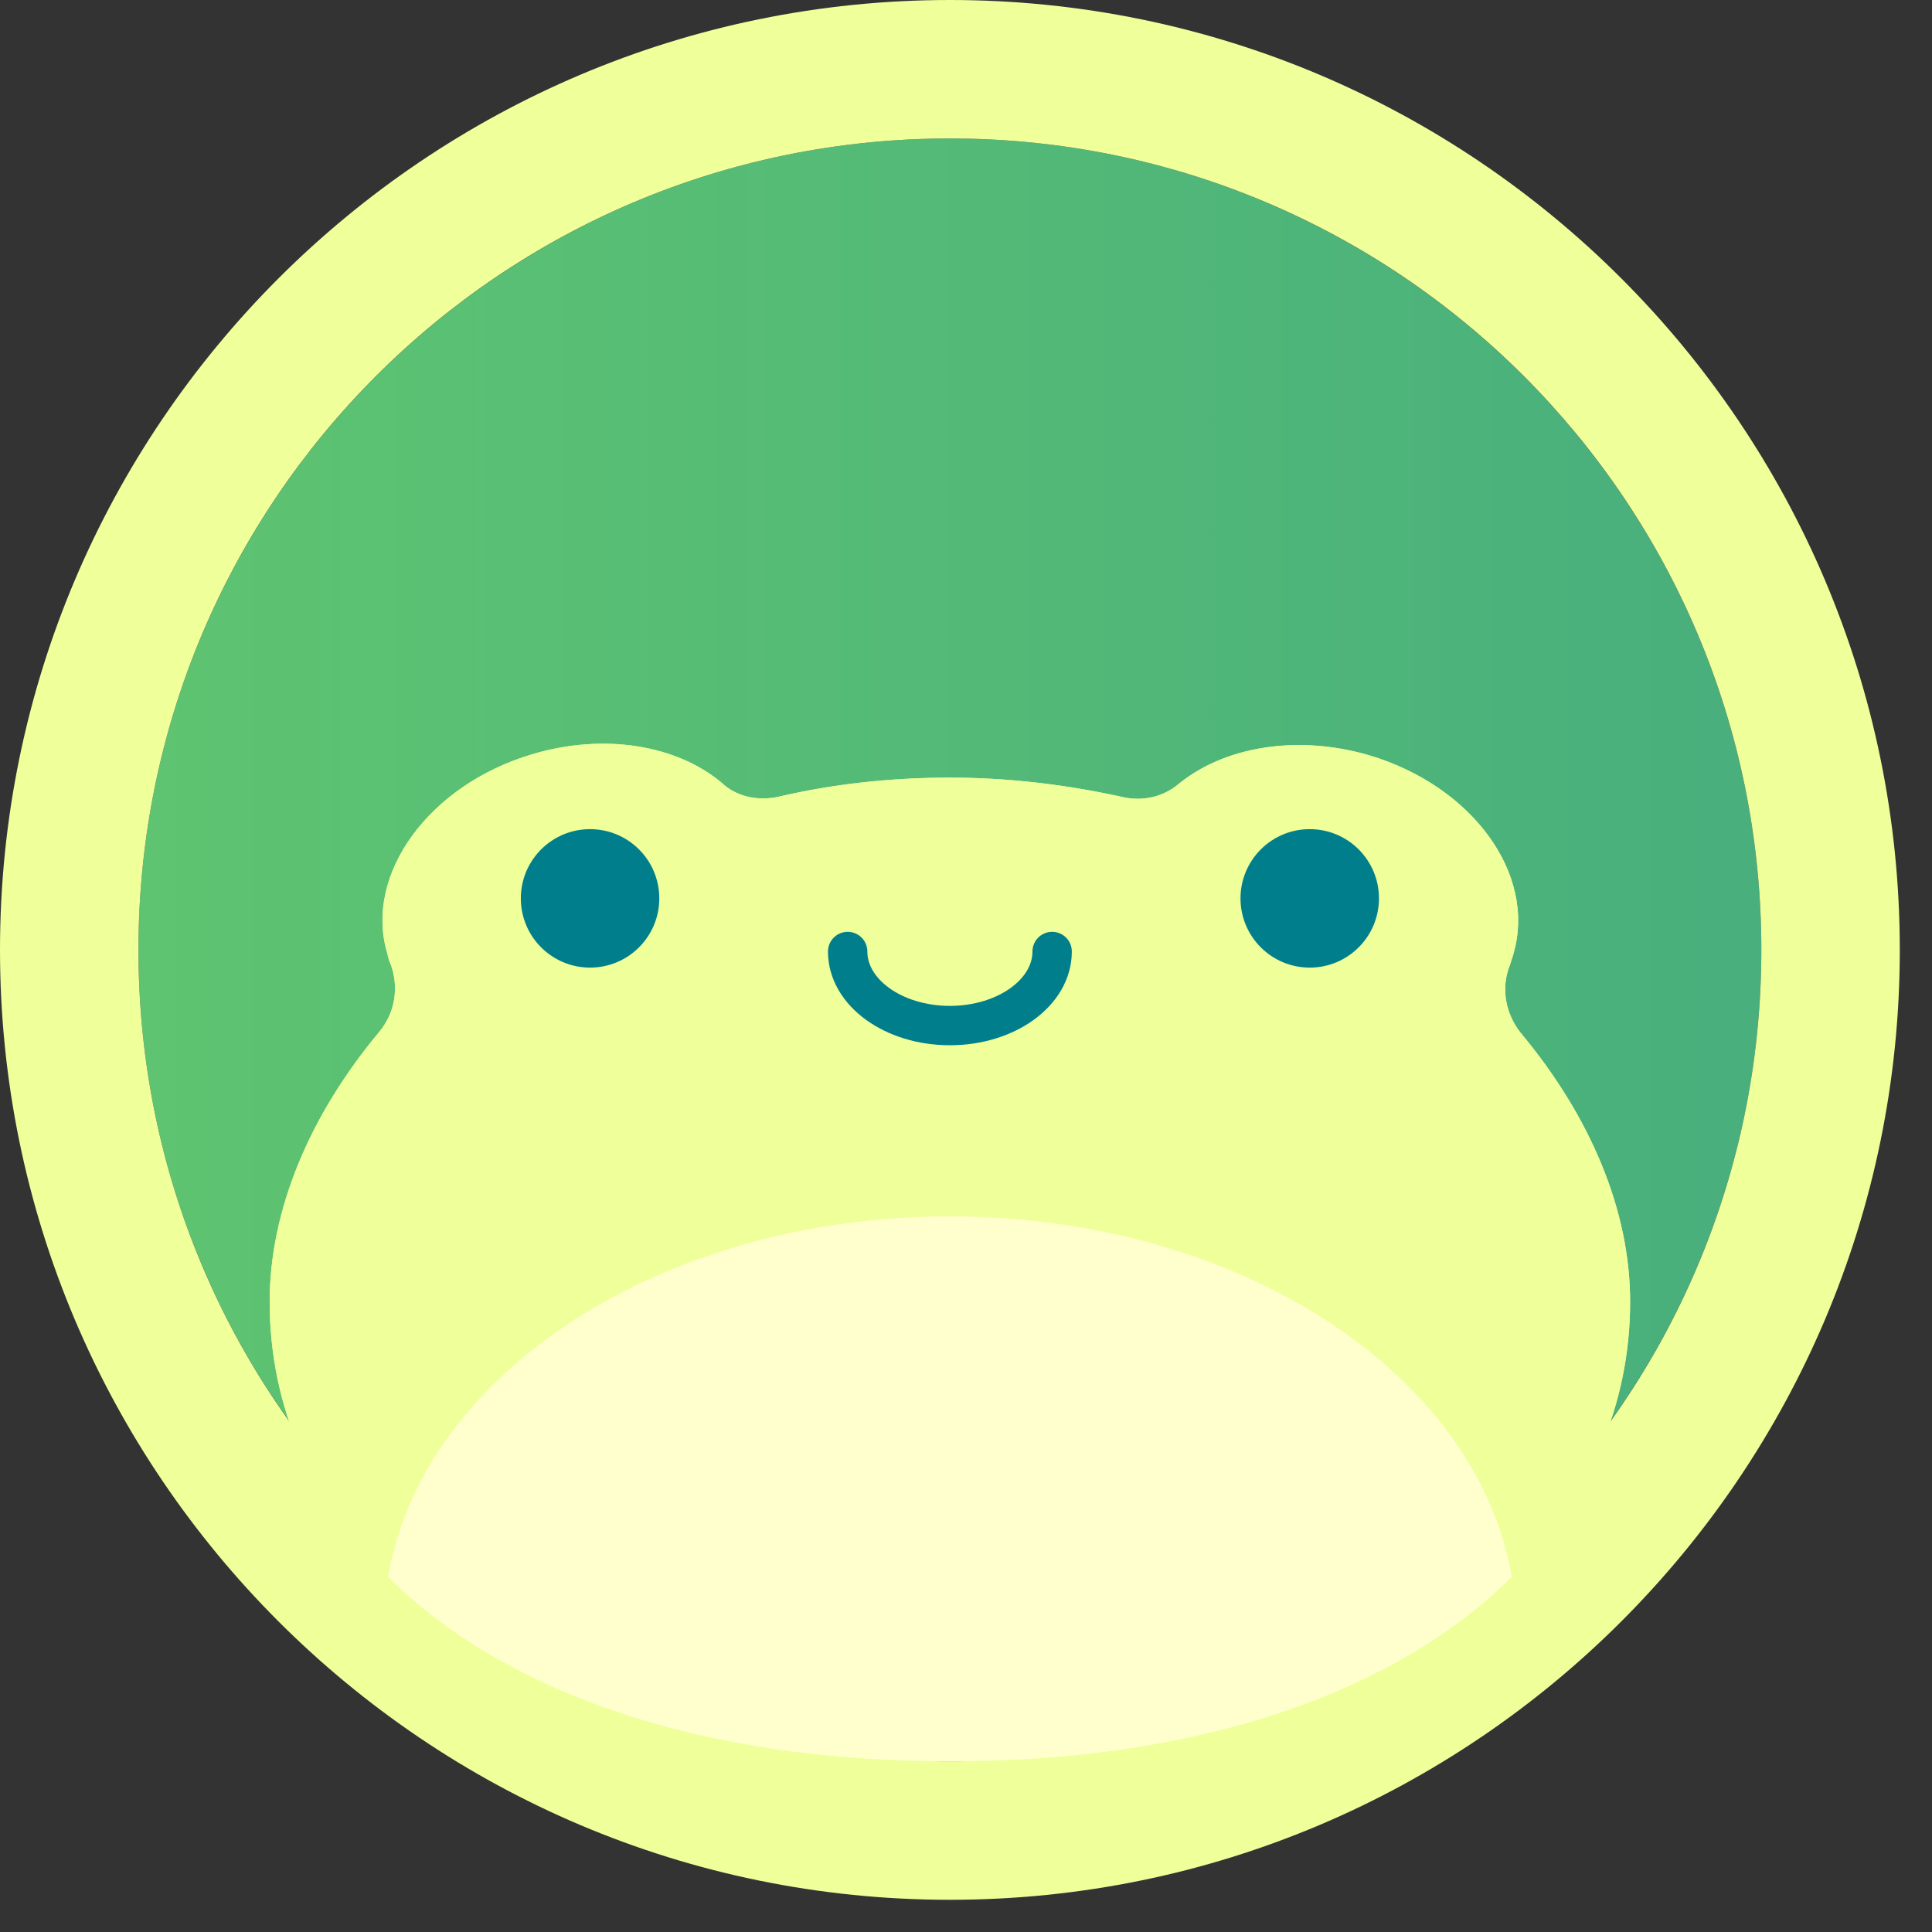 <svg width="24" height="24" viewBox="0 0 24 24" fill="none" xmlns="http://www.w3.org/2000/svg">
<rect x="0" y="0" width="24" height="24" fill="#333333" stroke="none"/>
<g clip-path="url(#clip0_1_120)">
<path d="M11.8 21.88C17.367 21.88 21.88 17.367 21.88 11.8C21.88 6.233 17.367 1.72 11.8 1.72C6.233 1.72 1.72 6.233 1.72 11.8C1.72 17.367 6.233 21.88 11.8 21.88Z" fill="url(#paint0_linear_1_120)"/>
<path d="M20.25 16.17C20.25 17.45 19.74 18.63 18.78 19.59C17.38 20.98 15 21.88 11.8 21.88C8.6 21.88 6.22 20.98 4.82 19.59C3.86 18.64 3.35 17.46 3.35 16.17C3.35 15.03 3.85 13.85 4.71 12.82C4.91 12.58 4.96 12.26 4.85 11.97C4.83 11.93 4.82 11.88 4.81 11.84C4.52 10.86 5.33 9.75 6.61 9.37C7.51 9.1 8.41 9.26 8.96 9.72C9.15 9.9 9.41 9.95 9.66 9.9C10.34 9.74 11.06 9.66 11.8 9.66C12.54 9.66 13.26 9.75 13.94 9.9C14.19 9.96 14.45 9.9 14.64 9.74C15.2 9.28 16.1 9.12 17 9.38C18.29 9.76 19.09 10.86 18.8 11.85C18.79 11.89 18.77 11.94 18.76 11.98C18.64 12.27 18.7 12.59 18.89 12.83C19.75 13.86 20.25 15.03 20.25 16.17Z" fill="#EFFF9A"/>
<path d="M10.53 11.82C10.53 12.33 11.1 12.74 11.8 12.74C12.5 12.74 13.07 12.33 13.07 11.82" stroke="#007E8C" stroke-width="0.489" stroke-miterlimit="10" stroke-linecap="round"/>
<path d="M6.1 11.67C6.5 11.13 7.25 10.71 8.18 10.74" stroke="#007E8C" stroke-width="0.489" stroke-miterlimit="10" stroke-linecap="round"/>
<path d="M17.5 11.67C17.1 11.13 16.35 10.71 15.42 10.74" stroke="#007E8C" stroke-width="0.489" stroke-miterlimit="10" stroke-linecap="round"/>
<path d="M18.78 19.59C17.38 20.98 15 21.88 11.8 21.88C8.6 21.88 6.22 20.98 4.82 19.59C5.25 17.06 8.21 15.11 11.8 15.11C15.39 15.11 18.35 17.06 18.78 19.59Z" fill="#FEFFCC"/>
<path d="M11.8 1.72C17.37 1.72 21.88 6.23 21.88 11.8C21.88 17.37 17.37 21.88 11.8 21.88C6.23 21.88 1.72 17.37 1.72 11.8C1.72 6.23 6.23 1.72 11.8 1.72ZM11.8 0C5.29 0 0 5.29 0 11.8C0 18.31 5.29 23.6 11.8 23.6C18.31 23.6 23.6 18.31 23.6 11.8C23.6 5.29 18.31 0 11.8 0Z" fill="#EFFF9A"/>
<path d="M20.25 16.17C20.25 17.45 19.74 18.63 18.78 19.59C17.38 20.98 15 21.88 11.8 21.88C8.6 21.88 6.22 20.98 4.82 19.59C3.86 18.64 3.35 17.46 3.35 16.17C3.35 15.03 3.85 13.85 4.71 12.82C4.91 12.58 4.96 12.26 4.85 11.97C4.83 11.93 4.82 11.88 4.81 11.84C4.52 10.86 5.33 9.75 6.61 9.37C7.51 9.1 8.41 9.26 8.96 9.72C9.15 9.9 9.41 9.95 9.66 9.9C10.34 9.74 11.06 9.66 11.8 9.66C12.54 9.66 13.26 9.75 13.94 9.9C14.19 9.96 14.45 9.9 14.64 9.74C15.2 9.28 16.1 9.12 17 9.38C18.29 9.76 19.09 10.86 18.8 11.85C18.79 11.89 18.77 11.94 18.76 11.98C18.64 12.27 18.7 12.59 18.89 12.83C19.75 13.86 20.25 15.03 20.25 16.17Z" fill="#EFFF9A"/>
<path d="M7.33 12.02C7.805 12.02 8.19 11.635 8.19 11.16C8.19 10.685 7.805 10.3 7.33 10.3C6.855 10.3 6.47 10.685 6.47 11.16C6.47 11.635 6.855 12.02 7.33 12.02Z" fill="#007E8C"/>
<path d="M16.27 12.02C16.745 12.02 17.13 11.635 17.13 11.16C17.13 10.685 16.745 10.3 16.27 10.3C15.795 10.3 15.41 10.685 15.41 11.16C15.41 11.635 15.795 12.02 16.27 12.02Z" fill="#007E8C"/>
<path d="M10.53 11.82C10.53 12.33 11.1 12.74 11.8 12.74C12.5 12.74 13.07 12.33 13.07 11.82" stroke="#007E8C" stroke-width="0.489" stroke-miterlimit="10" stroke-linecap="round"/>
<path d="M18.78 19.59C17.38 20.98 15 21.88 11.8 21.88C8.6 21.88 6.22 20.98 4.82 19.59C5.25 17.06 8.21 15.11 11.8 15.11C15.39 15.11 18.35 17.06 18.78 19.59Z" fill="#FEFFCC"/>
</g>
<defs>
<linearGradient id="paint0_linear_1_120" x1="1.722" y1="11.801" x2="21.881" y2="11.801" gradientUnits="userSpaceOnUse">
<stop offset="4.33488e-07" stop-color="#5EC471"/>
<stop offset="1" stop-color="#48AF7D"/>
</linearGradient>
<clipPath id="clip0_1_120">
<rect width="23.6" height="23.6" fill="white"/>
</clipPath>
</defs>
</svg>
